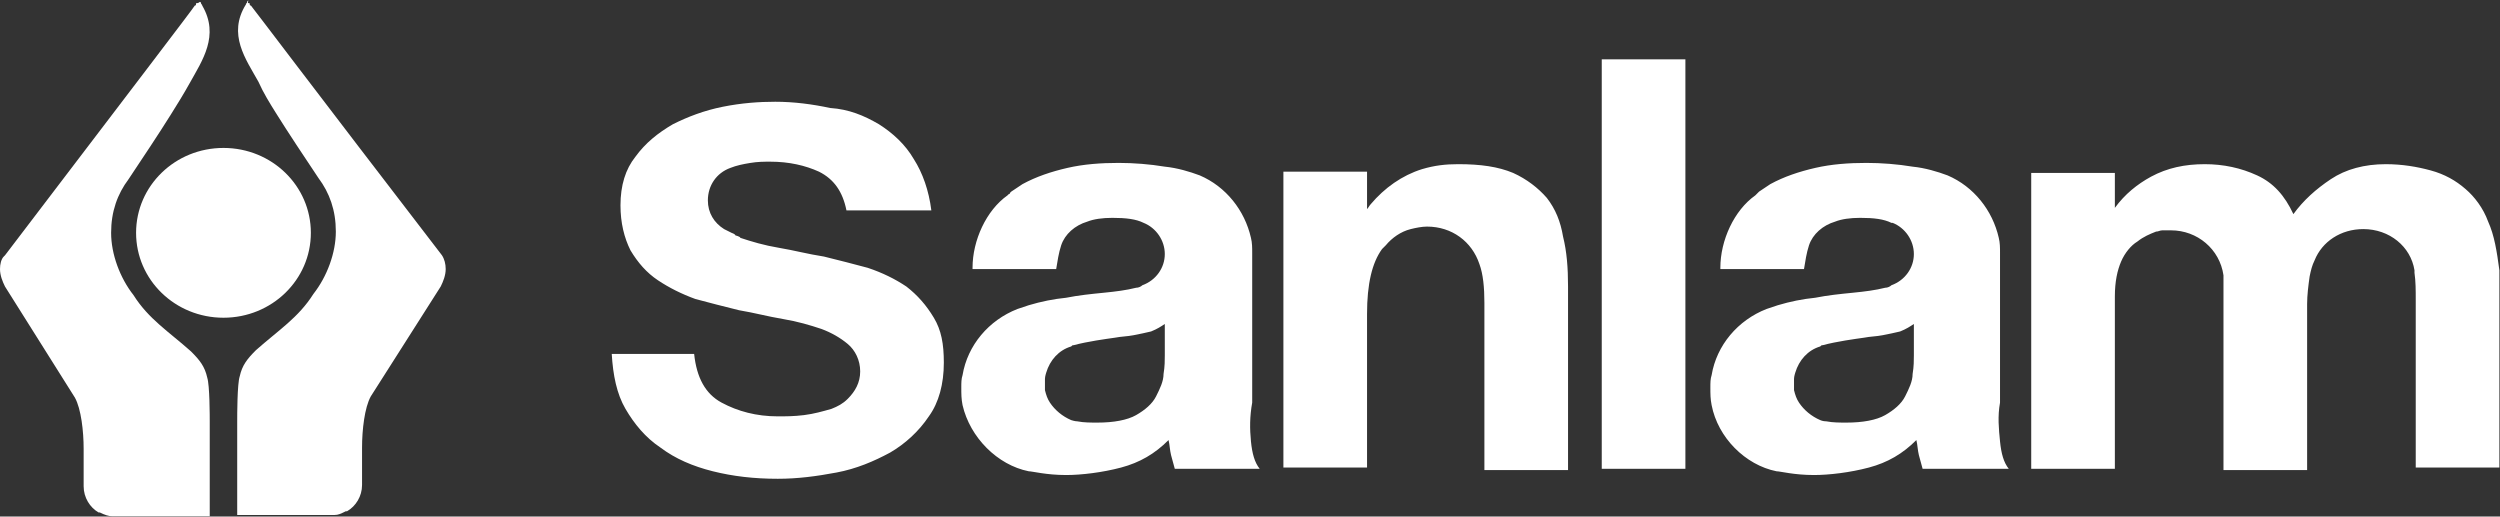<svg version="1.2" xmlns="http://www.w3.org/2000/svg" viewBox="0 0 1602 331" width="1602" height="331">
	<rect x="0" y="0" width="1602" height="331" fill="#333333" stroke="none"/>
	<title>Sanlam_logo-svg</title>
	<style>
		.s0 { fill: #ffffff } 
	</style>
	<g id="Layer">
		<path id="Layer" fill-rule="evenodd" class="s0" d="m132.8 242c1.6 4.8 1.6 24.8 1.6 28.8v60c-3.2 0-57.6 0-60 0q-1.2 0-2.4 0c-2.4 0-4.8-0.8-8-2.4-0.8 0-0.8 0-0.8 0-5.6-3.2-9.6-9.6-9.6-16.8 0-0.8 0-0.8 0-1.6 0-7.2 0-17.6 0-22.4 0-11.2-1.6-25.6-5.6-32.8l-44.8-71.2c-1.6-3.2-3.2-7.2-3.2-11.2 0-3.2 0.8-6.4 2.4-8 0.8-0.8 0.8-0.8 0.8-0.8 81.6-107.2 120.8-158.4 121.6-160 0.8 0 0.8-0.8 0.8-0.8 0-0.8 0-0.8 0.8-0.8 0 0 0.8 0 1.6-0.8 0 0 0.8 0 0.8 0.8 0 0.8 0.8 0.8 0.8 1.6 11.2 19.2 0 35.2-8 49.6-4 7.2-8 13.6-12 20-8 12.8-17.6 27.2-27.2 41.6-7.2 9.6-11.2 20.8-11.2 34.4 0 13.6 5.6 28.8 14.4 40 9.6 15.2 22.4 23.2 36.8 36 5.6 5.6 8.8 9.6 10.4 16.8zm10.4-38.4c-31 0-56-24.3-56-54.4 0-30.1 25-54.4 56-54.4 31 0 56 24.3 56 54.4 0 30.1-25 54.4-56 54.4zm140-40c1.6 2.4 2.4 5.6 2.4 8.8 0 4-1.6 8-3.2 11.2l-44.8 70.4c-4 7.2-5.6 21.6-5.6 32.8 0 4.8 0 15.2 0 22.4 0 0.8 0 0.8 0 1.6 0 7.2-4 13.6-9.6 16.8 0 0 0 0-0.8 0-3.2 1.6-4.8 2.4-7.2 2.4q-1.2 0-2.4 0c-2.4 0-4 0-7.2 0h-52.8v-60c0-4 0-24 1.6-28.8 1.6-7.2 4.8-11.2 10.4-16.8 14.4-12.8 27.2-20.8 36.8-36 8.8-11.2 14.4-26.4 14.4-40 0-13.6-4-24.8-11.2-34.4-9.6-14.4-19.2-28.8-27.2-41.6-4-6.4-8-12.8-11.2-20-8-14.4-20-30.4-8-49.6 0-0.8 0.8-0.8 0.8-1.6 0-0.8 0.8-0.8 0.8-0.8-0.8 1.6 0 1.6 0 1.6 0.8 0 0.8 0 0.8 0.8 0 0 0 0.8 0.8 0.8 0.8 0.8 40 52.8 122.4 160z"/>
		<path id="Layer" fill-rule="evenodd" class="s0" d="m1001.6 151.6c2.4 9.6 3.2 20 3.2 32v117.6h-53.6v-107.2c0-9.6-0.8-18.4-3.2-24.8-4.8-14.4-17.6-24-33.6-24-3.2 0-7.2 0.8-10.4 1.6-6.4 1.6-12 5.6-16 10.4q-1.2 1.2-2.4 2.4c-6.4 8.8-9.6 22.4-9.6 41.6v98.4h-53.6v-189.6h53.6v24c0.8-0.8 1.6-2.4 2.4-3.2 8.8-10.4 20-18.4 32.8-22.4 8-2.4 15.2-3.2 23.2-3.2 14.4 0 25.6 1.6 35.2 5.6 8.8 4 16 9.6 21.6 16 5.6 7.2 8.8 15.2 10.4 24.8zm24.8-113.6h53.6v262.4h-53.6zm575.2 135.2v126.4h-53.6v-107.2c0-6.4 0-12-0.8-17.6 0-0.8 0-0.8 0-1.6-2.4-15.2-16-26.4-32.8-26.4-14.4 0-26.4 8-31.2 20-1.6 3.2-2.4 6.4-3.2 10.4-0.8 5.6-1.6 12-1.6 17.6v106.4h-53.6c0-5.6 0-117.6 0-123.2 0-0.8 0-0.8 0-1.6-2.4-16.8-16.8-28.8-33.6-28.8-2.4 0-4 0-5.6 0-1.6 0-2.4 0.8-4 0.8-4 1.6-8 3.2-12 6.4-4 2.4-8 7.2-10.4 12.8-2.4 5.6-4 12.8-4 22.4v110.4h-53.6v-189.6h53.6v22.4c6.4-8.8 14.4-15.2 23.2-20 10.4-5.6 21.6-8 34.4-8q18 0 33.6 7.2c10.4 4.8 17.6 12.8 23.2 24.8 6.4-8.8 14.4-16 24-22.4 9.6-6.4 21.6-9.6 35.2-9.6 10.4 0 20 1.6 28.8 4 8.8 2.4 16 6.4 22.4 12 5.6 4.8 11.2 12 14.4 20.8 4 8.8 5.6 19.2 7.2 31.2zm-800 109.6c0.8 8 2.4 13.6 5.6 17.6h-54.4c-0.8-3.2-1.6-5.6-2.4-8.8-0.8-3.2-0.8-6.4-1.6-9.6-8.8 8.8-18.4 14.4-30.4 17.6-12 3.2-25.6 4.8-35.2 4.8-12.8 0-21.6-2.4-24-2.4-20-4-37.6-21.6-42.4-42.4-0.8-4-0.8-7.2-0.8-11.2 0-3.2 0-5.6 0.8-8 3.2-19.2 16.8-35.2 35.2-42.4 0 0 4.8-1.6 7.2-2.4q12-3.6 24-4.8c8-1.6 16-2.4 24-3.2 8-0.8 14.4-1.6 20.8-3.2 1.6 0 3.2-0.8 4-1.6 8.8-3.2 14.4-11.2 14.4-20 0-8.8-5.6-16.8-13.6-20-4.8-2.4-11.2-3.2-20-3.2-6.4 0-12 0.8-16 2.4-8 2.4-14.4 8-16.8 15.2-1.6 4.8-2.4 10.4-3.2 15.2h-53.6v-0.8c0-17.6 8.8-36.8 22.4-46.4 0 0 0 0 0.8-0.8 0 0 0.8 0 0.8-0.8 0 0 0 0 0.8-0.8q3.6-2.4 7.2-4.8c8.8-4.8 18.4-8 28.8-10.4 10.4-2.4 21.6-3.2 32.8-3.2 9.6 0 20 0.8 29.6 2.4 8 0.8 16 3.2 22.4 5.6 16.8 7.2 28.8 22.4 32.8 40 0.8 3.2 0.8 6.4 0.8 9.6v96c-1.6 8.8-1.6 16.8-0.8 24.8zm-55.2-75.2c-2.4 1.6-4.8 3.2-8.8 4.8-3.2 0.8-7.2 1.6-11.2 2.4-4 0.8-8 0.8-12 1.6-5.6 0.8-17.6 2.4-26.4 4.8-0.8 0-0.8 0-1.6 0.8-8 2.4-13.6 8.8-16 16.8 0 0-0.8 2.4-0.8 4 0 0.8 0 2.4 0 3.2q0 1.2 0 2.4c0 0.8 0 1.6 0 1.6 0.8 3.2 1.6 5.6 3.2 8 3.2 4.8 8 8.8 13.6 11.2 0 0 2.4 0.8 4 0.8 4 0.8 8.8 0.8 12.8 0.8 10.4 0 19.2-1.6 24.8-4.8 5.6-3.2 10.4-7.2 12.8-12 2.4-4.8 4.8-9.6 4.8-14.4 0.8-4.8 0.8-8.8 0.8-12zm535.2 75.2c0.8 8 2.4 13.6 5.6 17.6h-55.2c-0.8-3.2-1.6-5.6-2.4-8.8-0.8-3.2-0.8-6.4-1.6-9.6-8.8 8.8-18.4 14.4-30.4 17.6-12 3.2-25.6 4.8-35.2 4.8-12.8 0-21.6-2.4-24-2.4-20-4-37.6-21.6-41.6-42.4-0.8-4-0.8-7.2-0.8-11.2 0-3.2 0-5.6 0.8-8 3.2-19.2 16.8-35.2 35.2-42.4 0 0 4.8-1.6 7.2-2.4q12-3.6 24-4.8c8-1.6 16-2.4 24-3.2 8-0.8 14.4-1.6 20.8-3.2 1.6 0 3.2-0.8 4-1.6 8.8-3.2 14.4-11.2 14.4-20 0-8.8-5.6-16.8-13.6-20 0 0 0 0-0.8 0-4.8-2.4-11.2-3.2-20-3.2-6.4 0-12 0.8-16 2.4-8 2.4-14.4 8-16.8 15.2-1.6 4.8-2.4 10.4-3.2 15.2h-53.6v-0.8c0-17.6 8.8-36.8 22.4-46.4 0 0 0 0 0.8-0.8 0 0 0 0 0.8-0.8 0 0 0 0 0.8-0.8q3.6-2.4 7.2-4.8c8.8-4.8 18.4-8 28.8-10.4 10.4-2.4 21.6-3.2 32.8-3.2 9.6 0 20 0.8 29.6 2.4 8 0.8 16 3.2 22.4 5.6 16.8 7.2 28.8 22.4 32.8 40 0.8 3.2 0.8 6.4 0.8 9.6v96c-1.6 8.8-0.8 16.8 0 24.8zm-55.2-75.2c-2.4 1.6-4.8 3.2-8.8 4.8-3.2 0.8-7.2 1.6-11.2 2.4-4 0.8-8 0.8-12 1.6-5.6 0.8-17.6 2.4-26.4 4.8-0.8 0-0.8 0-1.6 0.8-8 2.4-13.6 8.8-16 16.8 0 0-0.8 2.4-0.8 4 0 0.8 0 2.4 0 3.2q0 1.2 0 2.4c0 0.8 0 1.6 0 1.6 0.8 3.2 1.6 5.6 3.2 8 3.2 4.8 8 8.8 13.6 11.2 0 0 1.6 0.8 4 0.8 4 0.8 8.8 0.8 12.8 0.8 10.4 0 19.2-1.6 24.8-4.8 5.6-3.2 10.4-7.2 12.8-12 2.4-4.8 4.8-9.6 4.8-14.4 0.8-4.8 0.8-8.8 0.8-12zm-628-4c4.8 8 6.4 16.8 6.4 28.8 0 13.6-3.2 25.6-9.6 34.4-6.4 9.6-15.2 17.6-24.8 23.2-10.4 5.6-21.6 10.4-34.4 12.8-12.8 2.4-24.8 4-37.6 4-15.2 0-28.8-1.6-41.6-4.8-12.8-3.2-24-8-33.6-15.2-9.6-6.4-16.8-15.2-22.4-24.8-5.6-9.6-8-21.6-8.8-35.2h52.8c1.6 15.2 7.2 25.6 17.6 31.2 10.4 5.6 22.4 8.8 36 8.8 4.8 0 10.4 0 16.8-0.8 6.4-0.8 12-2.4 17.6-4 4-1.6 7.2-3.2 10.4-6.4 4.8-4.8 8-10.4 8-17.6 0-7.2-3.2-13.6-8-17.6q-7.2-6-16.8-9.6c-7.2-2.4-15.2-4.8-24.8-6.4-9.6-1.6-18.4-4-28-5.6-9.6-2.4-19.2-4.8-28-7.2q-13.2-4.8-24-12c-7.2-4.8-12.8-11.2-17.6-19.2-4-8-6.4-17.6-6.4-28.8q0-19.2 9.6-31.2c6.4-8.8 14.4-15.2 24-20.8 9.6-4.8 20-8.8 32-11.2 12-2.4 23.2-3.2 33.6-3.2 12 0 24 1.6 35.2 4 12 0.8 21.6 4.8 31.2 10.4 8.8 5.6 16.8 12.8 22.4 22.4 5.6 8.8 9.6 20 11.2 32.8h-54.4c-2.4-12-8-20-17.6-24.8-8.8-4-19.2-6.4-31.2-6.4-4 0-8 0-12.8 0.8-4.8 0.8-8.8 1.6-12.8 3.2-8.8 3.2-14.4 11.2-14.4 20.8 0 8 4 14.4 10.4 18.4q2.4 1.2 4.8 2.4c0 0 2.4 0.8 2.4 1.6 0 0 3.2 0.8 3.2 1.6 7.2 2.4 15.2 4.8 24.8 6.4 9.6 1.6 18.4 4 28.8 5.6 9.6 2.4 19.2 4.8 28 7.2 9.6 3.2 17.6 7.2 24.8 12 7.2 5.6 12.8 12 17.6 20z"/>
	</g>
</svg>